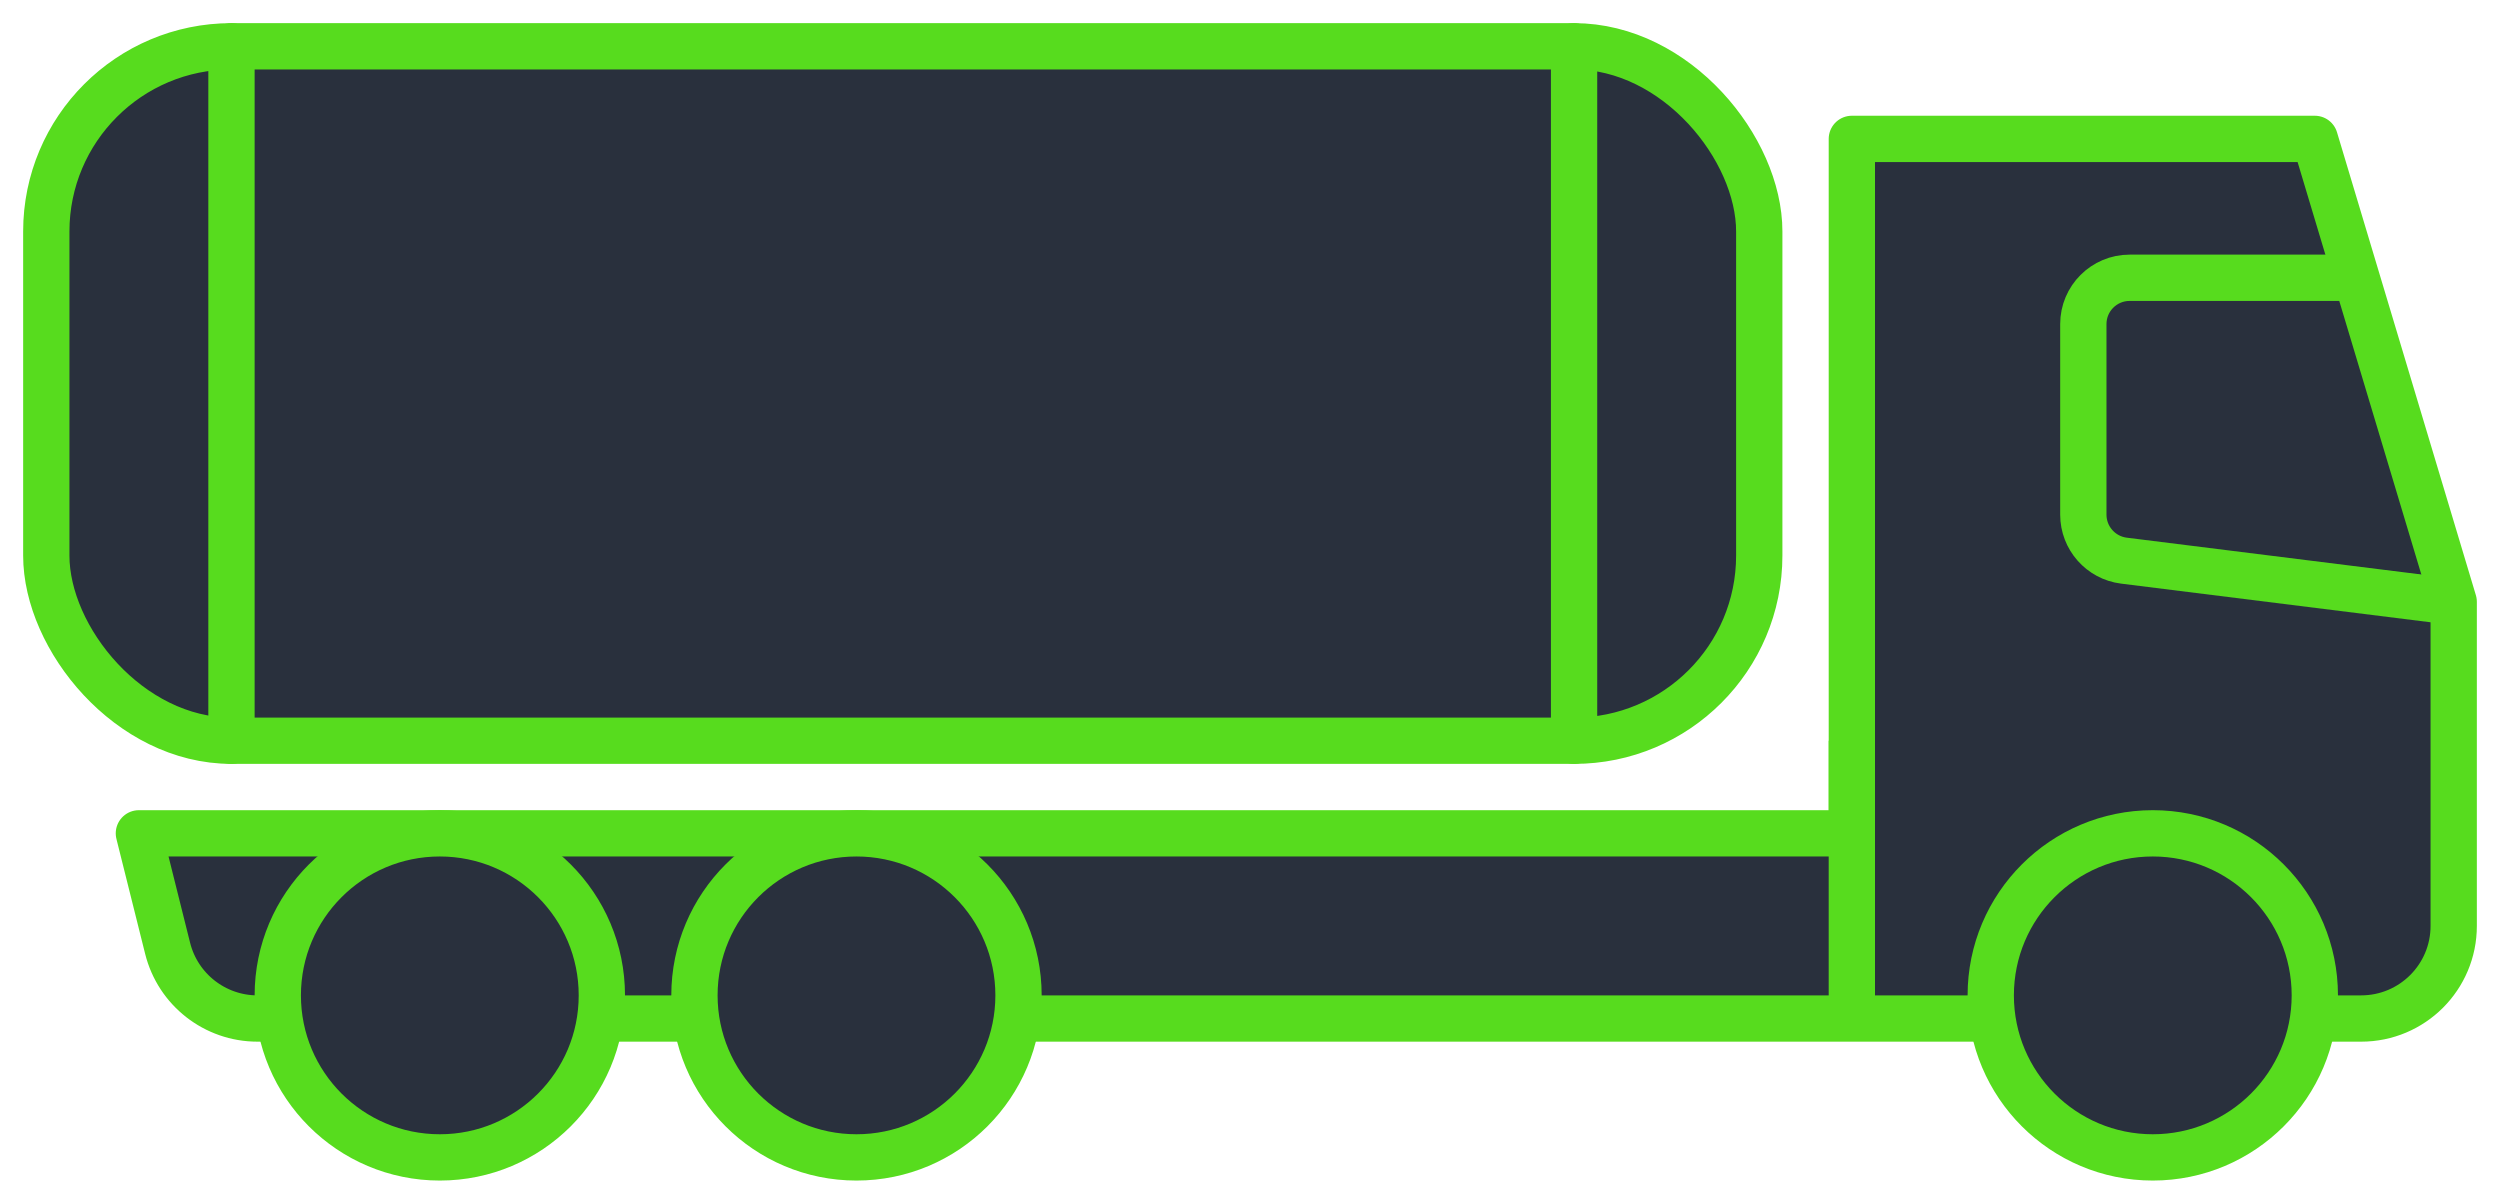 <svg width="54" height="26" viewBox="0 0 54 26" fill="none" xmlns="http://www.w3.org/2000/svg">
<path d="M3 18L3.621 20.485C3.844 21.375 4.644 22 5.562 22H51C52.105 22 53 21.105 53 20V13L50 3H40V18H3Z" fill="#29303D" stroke="#57DC1E" stroke-linejoin="round"/>
<path d="M53 13L45.876 12.11C45.376 12.047 45 11.621 45 11.117V7C45 6.448 45.448 6 46 6H51" stroke="#57DC1E"/>
<path d="M40 22L40 16" stroke="#57DC1E"/>
<rect x="1" y="1" width="37" height="15" rx="4" fill="#29303D" stroke="#57DC1E"/>
<circle cx="9.5" cy="21.5" r="3.5" fill="#29303D" stroke="#57DC1E"/>
<circle cx="18.5" cy="21.5" r="3.5" fill="#29303D" stroke="#57DC1E"/>
<circle cx="46.5" cy="21.5" r="3.5" fill="#29303D" stroke="#57DC1E"/>
<path d="M34 1L34 16" stroke="#57DC1E" stroke-linecap="round"/>
<path d="M5 1L5 16" stroke="#57DC1E" stroke-linecap="round"/>
</svg>
